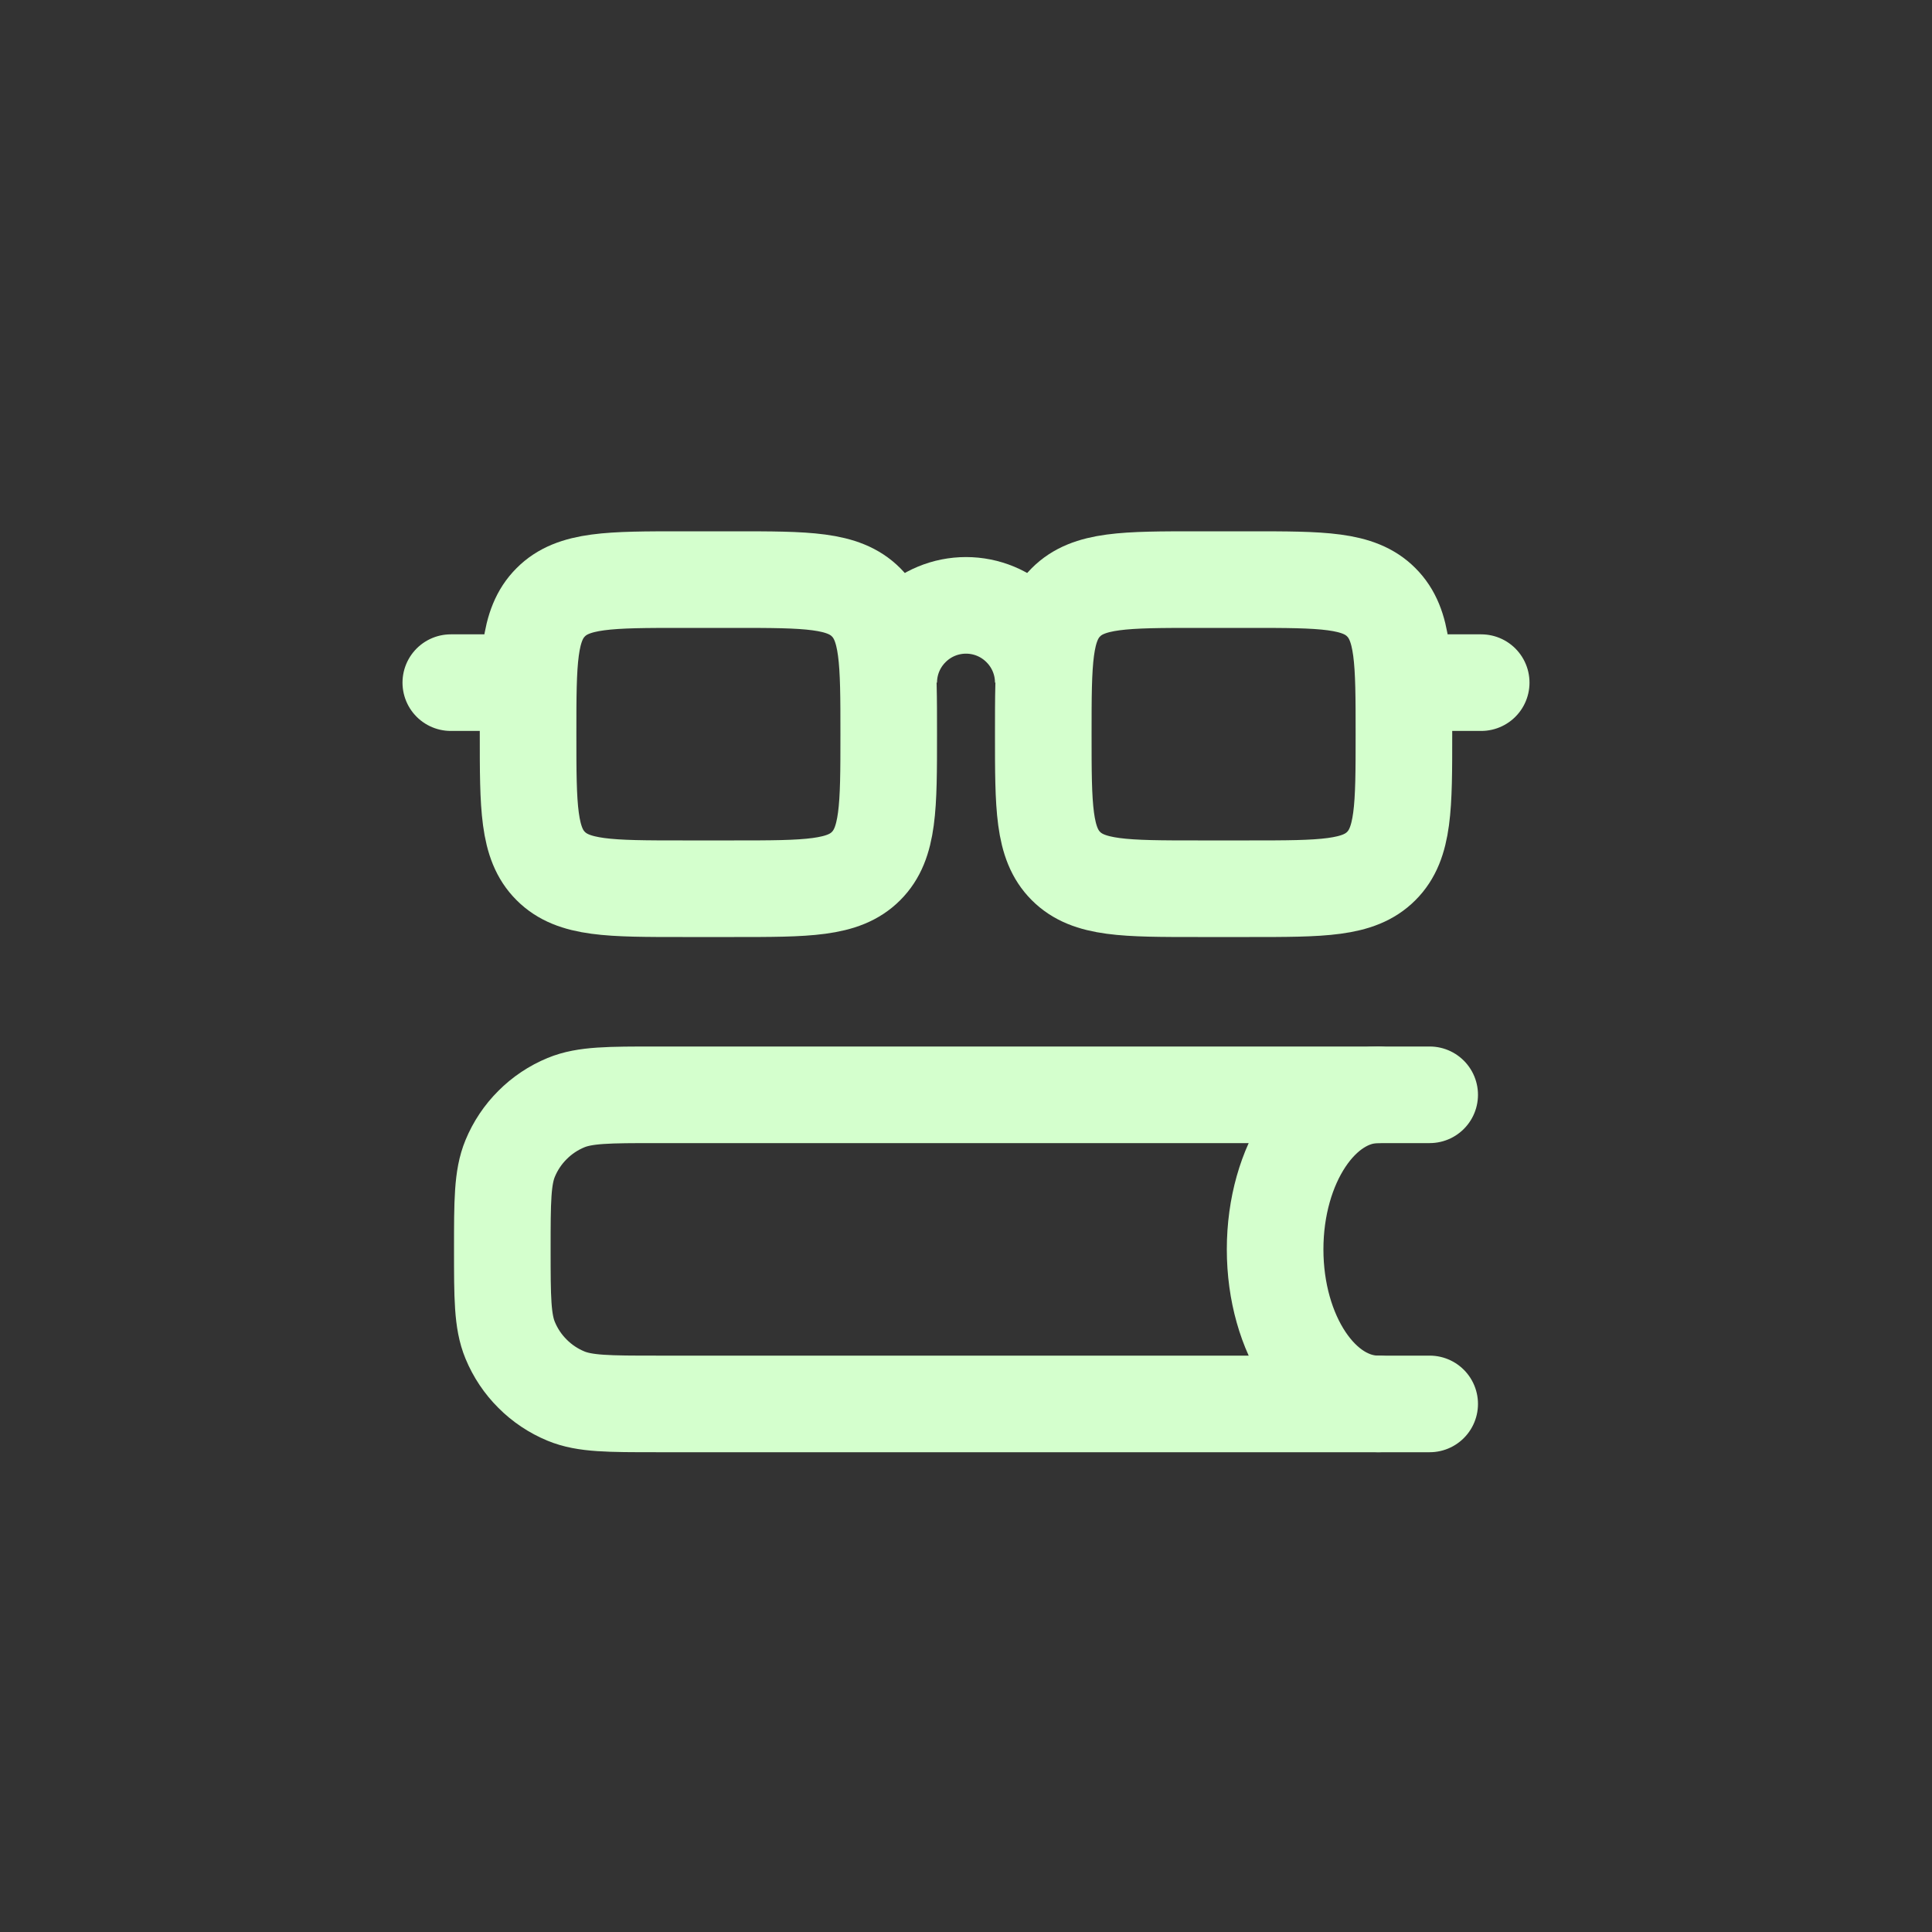 <svg width="30" height="30" viewBox="0 0 30 30" fill="none" xmlns="http://www.w3.org/2000/svg">
<rect x="0" y="0" width="30" height="30" fill="#333333" stroke="none"/>
<path d="M8.2 10.6H7M23 10.6H21.8M11.4 13.8H10.6C9.469 13.8 8.903 13.8 8.552 13.448C8.2 13.098 8.2 12.532 8.2 11.4C8.2 10.268 8.2 9.703 8.552 9.352C8.902 9 9.468 9 10.6 9H11.4C12.531 9 13.097 9 13.448 9.352C13.8 9.703 13.8 10.269 13.8 11.4C13.8 12.531 13.8 13.097 13.448 13.448C13.098 13.8 12.532 13.8 11.4 13.8ZM18.6 13.8H19.4C20.531 13.8 21.097 13.8 21.448 13.448C21.8 13.097 21.8 12.531 21.8 11.4C21.8 10.269 21.8 9.703 21.448 9.352C21.098 9 20.532 9 19.4 9H18.6C17.469 9 16.903 9 16.552 9.352C16.2 9.703 16.2 10.269 16.2 11.4C16.2 12.531 16.2 13.097 16.552 13.448C16.903 13.8 17.469 13.8 18.6 13.8Z" stroke="#D4FFCD" stroke-width="1.5" stroke-linecap="round" stroke-linejoin="round"/>
<path d="M16.2 10.6C16.2 10.282 16.074 9.977 15.848 9.752C15.623 9.526 15.318 9.4 15 9.4C14.682 9.4 14.377 9.526 14.152 9.752C13.926 9.977 13.8 10.282 13.8 10.6" stroke="#D4FFCD" stroke-width="1.5"/>
<path d="M22.2 17H10.2C9.454 17 9.082 17 8.788 17.122C8.594 17.202 8.417 17.32 8.269 17.469C8.12 17.617 8.002 17.794 7.922 17.988C7.8 18.282 7.8 18.654 7.8 19.4C7.8 20.146 7.8 20.518 7.922 20.812C8.002 21.006 8.12 21.183 8.269 21.331C8.417 21.48 8.594 21.598 8.788 21.678C9.082 21.8 9.454 21.8 10.2 21.8H22.2" stroke="#D4FFCD" stroke-width="1.5" stroke-linecap="round" stroke-linejoin="round"/>
<path d="M21.4 21.8C20.516 21.8 19.8 20.726 19.8 19.4C19.8 18.074 20.516 17 21.4 17" stroke="#D4FFCD" stroke-width="1.5" stroke-linecap="round" stroke-linejoin="round"/>
</svg>
